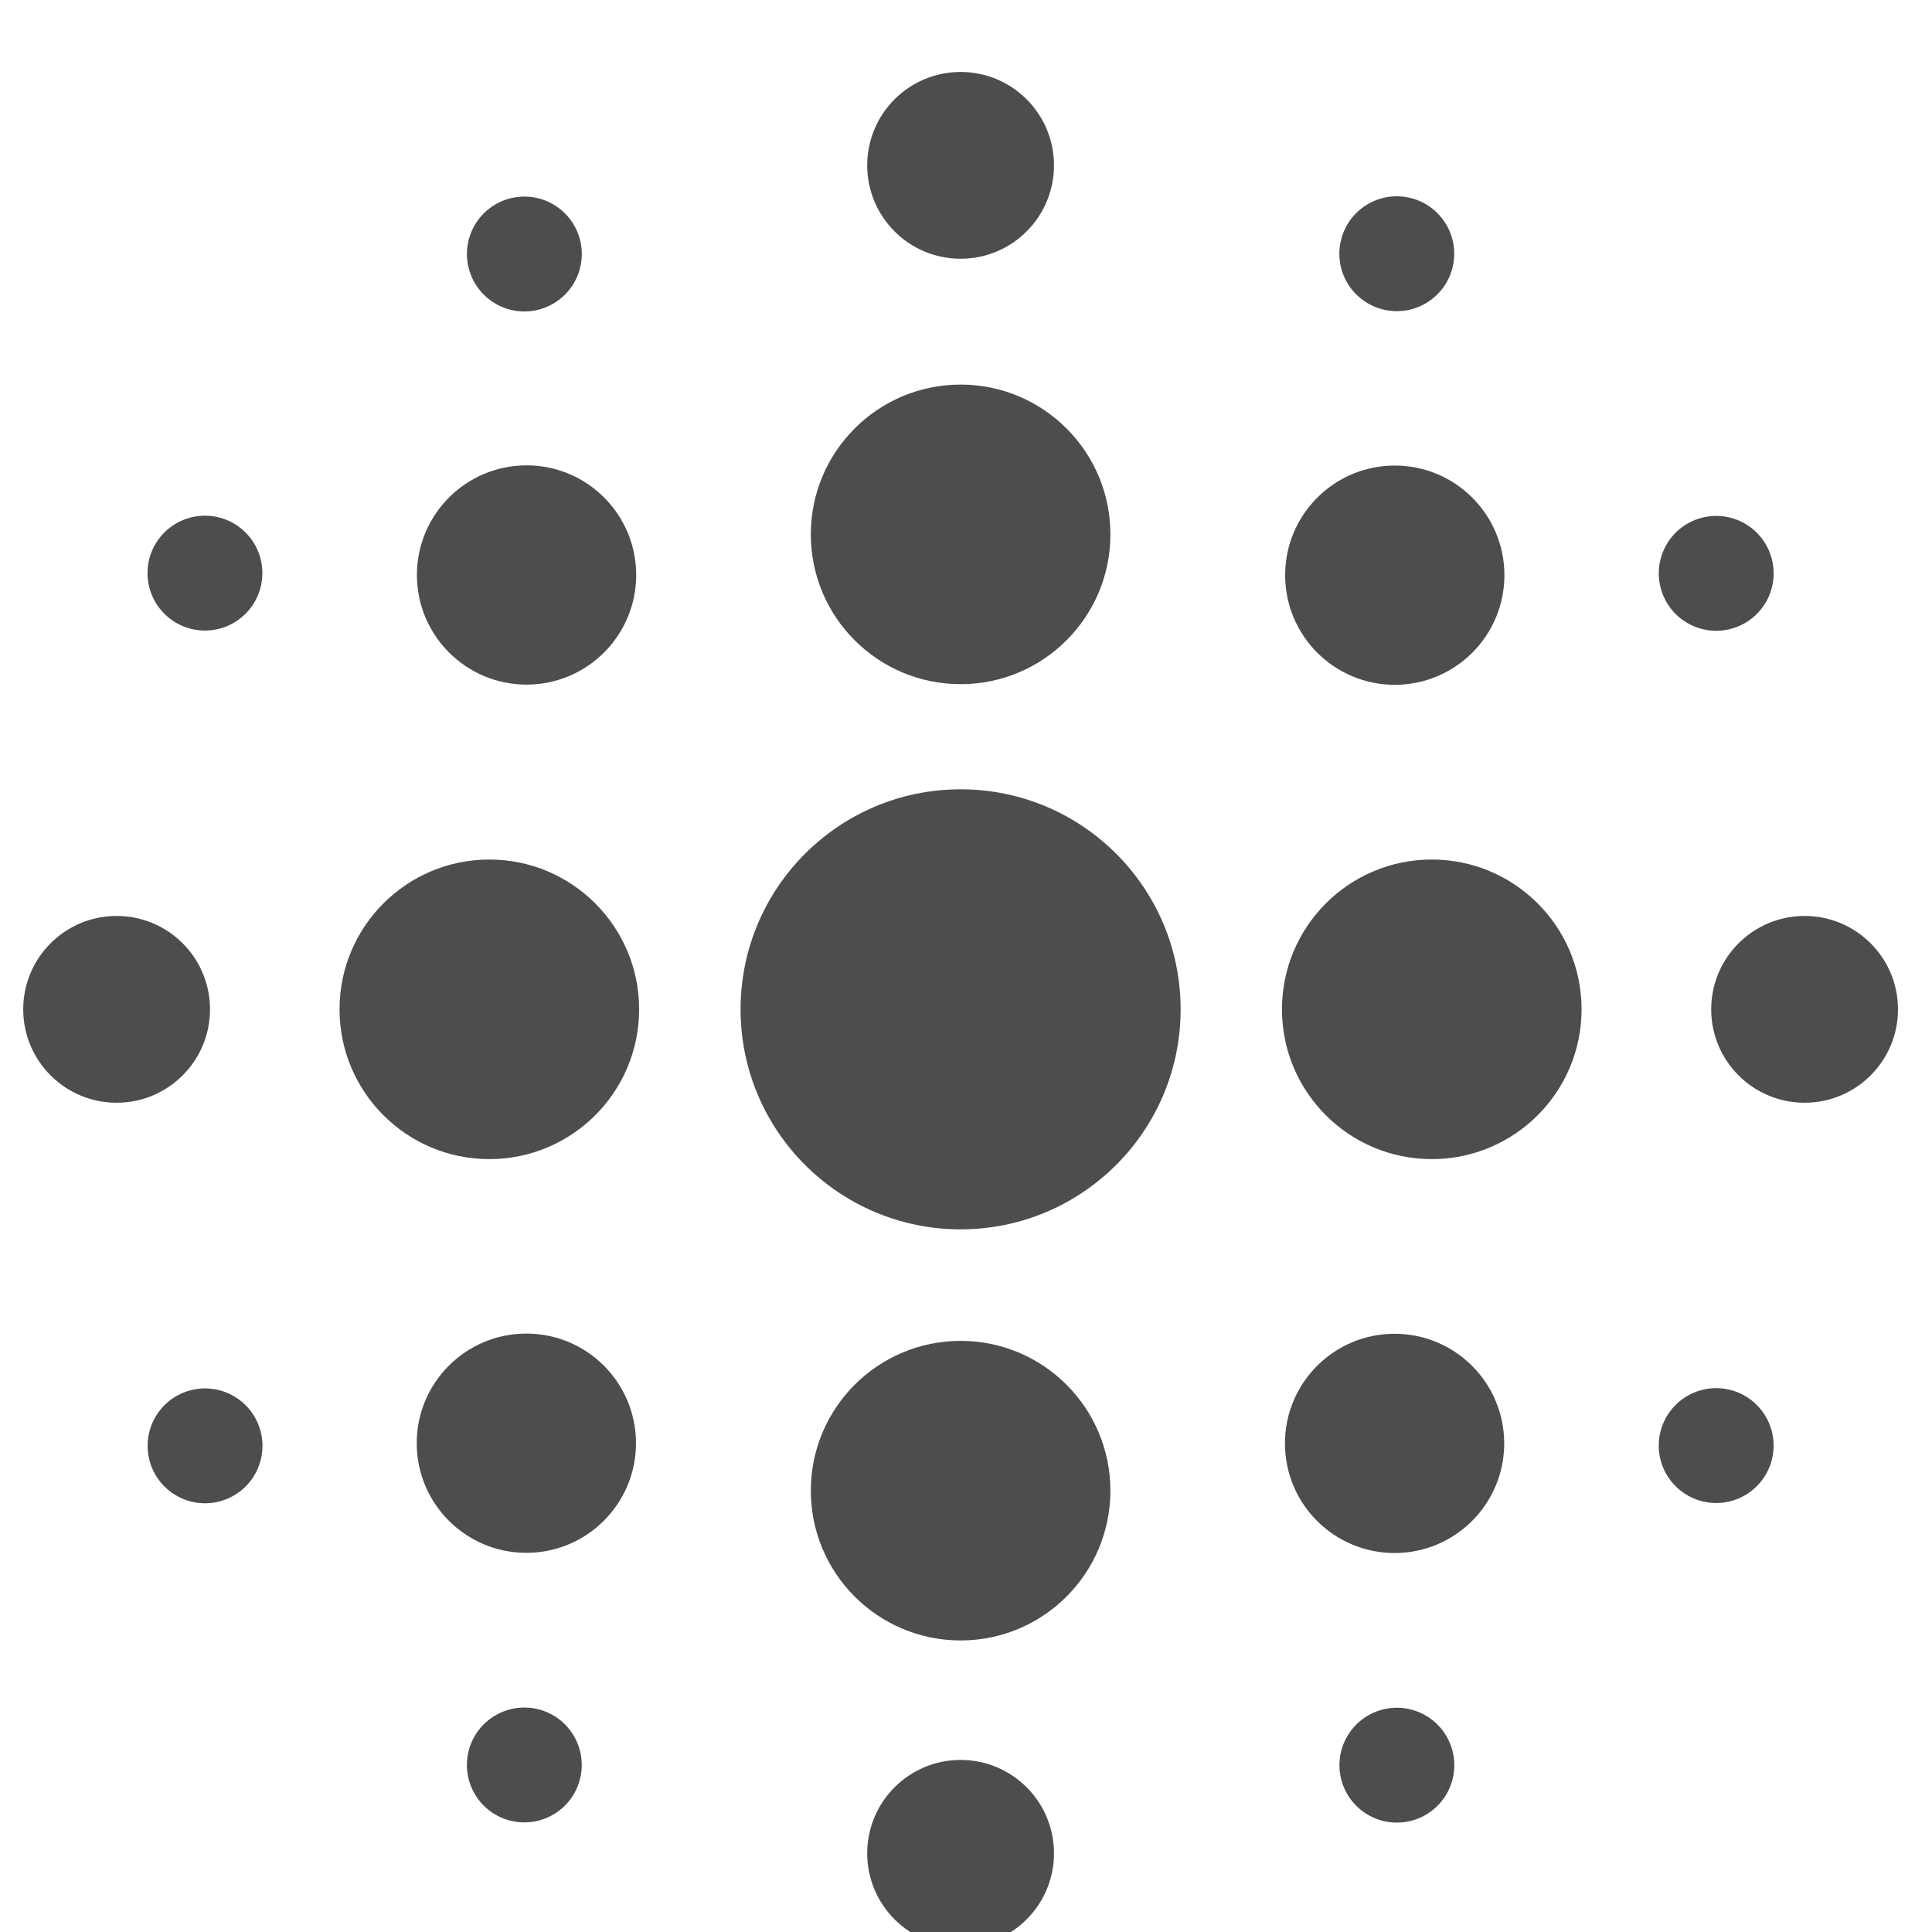 <?xml version="1.0" encoding="UTF-8" standalone="no"?>
<svg
   xmlns:dc="http://purl.org/dc/elements/1.1/"
   xmlns:cc="http://creativecommons.org/ns#"
   xmlns:rdf="http://www.w3.org/1999/02/22-rdf-syntax-ns#"
   xmlns:svg="http://www.w3.org/2000/svg"
   xmlns="http://www.w3.org/2000/svg"
   xmlns:sodipodi="http://sodipodi.sourceforge.net/DTD/sodipodi-0.dtd"
   xmlns:inkscape="http://www.inkscape.org/namespaces/inkscape"
   viewBox="0 0 22 22"
   id="svg2"
   version="1.1"
   inkscape:version="0.91 r13725"
   sodipodi:docname="folder-wikitolearn.svg">
  <sodipodi:namedview
     pagecolor="#ffffff"
     bordercolor="#666666"
     borderopacity="1"
     objecttolerance="10"
     gridtolerance="10"
     guidetolerance="10"
     inkscape:pageopacity="0"
     inkscape:pageshadow="2"
     inkscape:window-width="1366"
     inkscape:window-height="721"
     id="namedview7"
     showgrid="false"
     inkscape:zoom="1"
     inkscape:cx="-2.5057206"
     inkscape:cy="14.375234"
     inkscape:window-x="0"
     inkscape:window-y="24"
     inkscape:window-maximized="1"
     inkscape:current-layer="svg2" />
  <defs
     id="defs3051">
    <style
       type="text/css"
       id="current-color-scheme">
      .ColorScheme-Text {
        color:#4d4d4d;
      }
      </style>
    <filter
       style="color-interpolation-filters:sRGB"
       id="filter6643-9"
       inkscape:collect="always">
      <feGaussianBlur
         id="feGaussianBlur6645-4"
         stdDeviation="0.554"
         inkscape:collect="always" />
    </filter>
  </defs>
  <g
     inkscape:export-ydpi="93.410004"
     inkscape:export-xdpi="93.410004"
     id="g4068"
     style="font-style:normal;font-variant:normal;font-weight:normal;font-stretch:normal;font-size:59.748px;line-height:125%;font-family:Lato;-inkscape-font-specification:Lato;text-align:start;letter-spacing:0px;word-spacing:0px;writing-mode:lr-tb;text-anchor:start;fill:#3aa077;fill-opacity:1;stroke:none;filter:url(#filter6643-9)"
     transform="matrix(0.194,0,0,0.194,6.202,-18.408)" />
  <g
     id="g9448"
     transform="matrix(0.04,0,0,0.04,-16.993,122.614)"
     style="fill:#4d4d4d;fill-opacity:1">
    <ellipse
       cy="-3018.278"
       cx="-698.289"
       style="fill:#4d4d4d;fill-opacity:1;fill-rule:evenodd;stroke:none"
       id="ellipse9450"
       transform="scale(-1,1)"
       rx="26.587"
       ry="26.587"
       inkscape:transform-center-y="-230.26562" />
    <ellipse
       cy="-2913.226"
       cx="698.289"
       id="ellipse9452"
       style="fill:#4d4d4d;fill-opacity:1;fill-rule:evenodd;stroke:none"
       rx="42.643"
       ry="42.643" />
    <ellipse
       cy="-2901.609"
       cx="-821.889"
       style="fill:#4d4d4d;fill-opacity:1;fill-rule:evenodd;stroke:none"
       id="ellipse9454"
       transform="scale(-1,1)"
       rx="31.209"
       ry="31.209"
       inkscape:transform-center-x="-121.61001"
       inkscape:transform-center-y="-121.55359" />
    <ellipse
       cy="2640.991"
       cx="698.289"
       transform="scale(1,-1)"
       id="ellipse9456"
       style="fill:#4d4d4d;fill-opacity:1;fill-rule:evenodd;stroke:none"
       rx="42.643"
       ry="42.643" />
    <ellipse
       cy="564.127"
       cx="2778.016"
       style="fill:#4d4d4d;fill-opacity:1;fill-rule:evenodd;stroke:none"
       id="ellipse9458"
       transform="matrix(0,-1,1,0,0,0)"
       rx="42.643"
       ry="42.643" />
    <ellipse
       cy="-832.42"
       cx="-2778.016"
       style="fill:#4d4d4d;fill-opacity:1;fill-rule:evenodd;stroke:none"
       id="ellipse9460"
       transform="matrix(0,1,-1,0,0,0)"
       rx="42.643"
       ry="42.643" />
    <ellipse
       cy="2778.016"
       cx="698.289"
       transform="scale(1,-1)"
       id="ellipse9462"
       style="fill:#4d4d4d;fill-opacity:1;fill-rule:evenodd;stroke:none"
       rx="62.637"
       ry="62.636" />
    <ellipse
       inkscape:transform-center-y="-121.60999"
       inkscape:transform-center-x="121.55359"
       ry="31.209"
       rx="31.209"
       transform="matrix(0,1,1,0,0,0)"
       id="ellipse9464"
       style="fill:#4d4d4d;fill-opacity:1;fill-rule:evenodd;stroke:none"
       cx="-2901.666"
       cy="574.726" />
    <ellipse
       cy="2654.502"
       cx="574.669"
       style="fill:#4d4d4d;fill-opacity:1;fill-rule:evenodd;stroke:none"
       id="ellipse9466"
       transform="scale(1,-1)"
       rx="31.209"
       ry="31.209"
       inkscape:transform-center-x="121.60999"
       inkscape:transform-center-y="121.55358" />
    <ellipse
       inkscape:transform-center-y="121.60998"
       inkscape:transform-center-x="-121.55355"
       ry="31.209"
       rx="31.209"
       transform="matrix(0,-1,-1,0,0,0)"
       id="ellipse9468"
       style="fill:#4d4d4d;fill-opacity:1;fill-rule:evenodd;stroke:none"
       cx="2654.446"
       cy="-821.833" />
    <ellipse
       cy="-2970.073"
       cx="660.095"
       transform="matrix(-0.866,-0.5,-0.5,0.866,0,0)"
       id="ellipse9470"
       style="fill:#4d4d4d;fill-opacity:1;fill-rule:evenodd;stroke:none"
       rx="16.348"
       ry="16.348"
       inkscape:transform-center-x="-215.10223"
       inkscape:transform-center-y="-124.19709" />
    <circle
       style="opacity:1;fill:#4d4d4d;fill-opacity:1;stroke:none;stroke-width:2;stroke-linecap:round;stroke-linejoin:round;stroke-miterlimit:4;stroke-dasharray:none;stroke-dashoffset:0;stroke-opacity:1"
       id="circle9472"
       cx="698.289"
       cy="-2778.016"
       r="0.298" />
    <ellipse
       inkscape:transform-center-y="-215.10893"
       inkscape:transform-center-x="-124.18545"
       ry="16.348"
       rx="16.348"
       style="fill:#4d4d4d;fill-opacity:1;fill-rule:evenodd;stroke:none"
       id="ellipse9474"
       transform="scale(-1,1)"
       cx="-822.46"
       cy="-2993.118" />
    <ellipse
       cy="-999.39"
       cx="-2879.149"
       transform="matrix(-0.5,0.866,0.866,0.5,0,0)"
       id="ellipse9476"
       style="fill:#4d4d4d;fill-opacity:1;fill-rule:evenodd;stroke:none"
       rx="16.348"
       ry="16.348"
       inkscape:transform-center-x="124.1971"
       inkscape:transform-center-y="-215.10214" />
    <ellipse
       inkscape:transform-center-y="-124.18534"
       inkscape:transform-center-x="215.10892"
       ry="16.348"
       rx="16.348"
       style="fill:#4d4d4d;fill-opacity:1;fill-rule:evenodd;stroke:none"
       id="ellipse9478"
       transform="matrix(0,1,1,0,0,0)"
       cx="-2902.195"
       cy="483.166" />
    <ellipse
       inkscape:transform-center-y="124.1972"
       inkscape:transform-center-x="215.10229"
       ry="16.348"
       rx="16.348"
       style="fill:#4d4d4d;fill-opacity:1;fill-rule:evenodd;stroke:none"
       id="ellipse9480"
       transform="matrix(0.866,0.5,0.5,-0.866,0,0)"
       cx="-908.466"
       cy="2539.855" />
    <ellipse
       cy="2562.9"
       cx="574.089"
       transform="scale(1,-1)"
       id="ellipse9482"
       style="fill:#4d4d4d;fill-opacity:1;fill-rule:evenodd;stroke:none"
       rx="16.348"
       ry="16.348"
       inkscape:transform-center-x="124.18546"
       inkscape:transform-center-y="215.10886" />
    <ellipse
       inkscape:transform-center-y="215.10225"
       inkscape:transform-center-x="-124.19704"
       ry="16.348"
       rx="16.348"
       style="fill:#4d4d4d;fill-opacity:1;fill-rule:evenodd;stroke:none"
       id="ellipse9484"
       transform="matrix(0.5,-0.866,-0.866,-0.5,0,0)"
       cx="2630.779"
       cy="569.172" />
    <ellipse
       cy="-913.384"
       cx="2653.824"
       transform="matrix(0,-1,-1,0,0,0)"
       id="ellipse9486"
       style="fill:#4d4d4d;fill-opacity:1;fill-rule:evenodd;stroke:none"
       rx="16.348"
       ry="16.348"
       inkscape:transform-center-x="-215.10891"
       inkscape:transform-center-y="124.18527" />
    <ellipse
       ry="26.587"
       rx="26.587"
       transform="matrix(0,-1,-1,0,0,0)"
       id="ellipse9488"
       style="fill:#4d4d4d;fill-opacity:1;fill-rule:evenodd;stroke:none"
       cx="2778.012"
       cy="-938.555"
       inkscape:transform-center-x="-230.26562" />
    <ellipse
       cy="2537.747"
       cx="698.289"
       style="fill:#4d4d4d;fill-opacity:1;fill-rule:evenodd;stroke:none"
       id="ellipse9490"
       transform="scale(1,-1)"
       rx="26.587"
       ry="26.587"
       inkscape:transform-center-y="230.26562" />
    <ellipse
       ry="26.587"
       rx="26.587"
       transform="matrix(0,1,1,0,0,0)"
       id="ellipse9492"
       style="fill:#4d4d4d;fill-opacity:1;fill-rule:evenodd;stroke:none"
       cx="-2778.012"
       cy="458.023"
       inkscape:transform-center-x="230.26562" />
  </g>
</svg>
